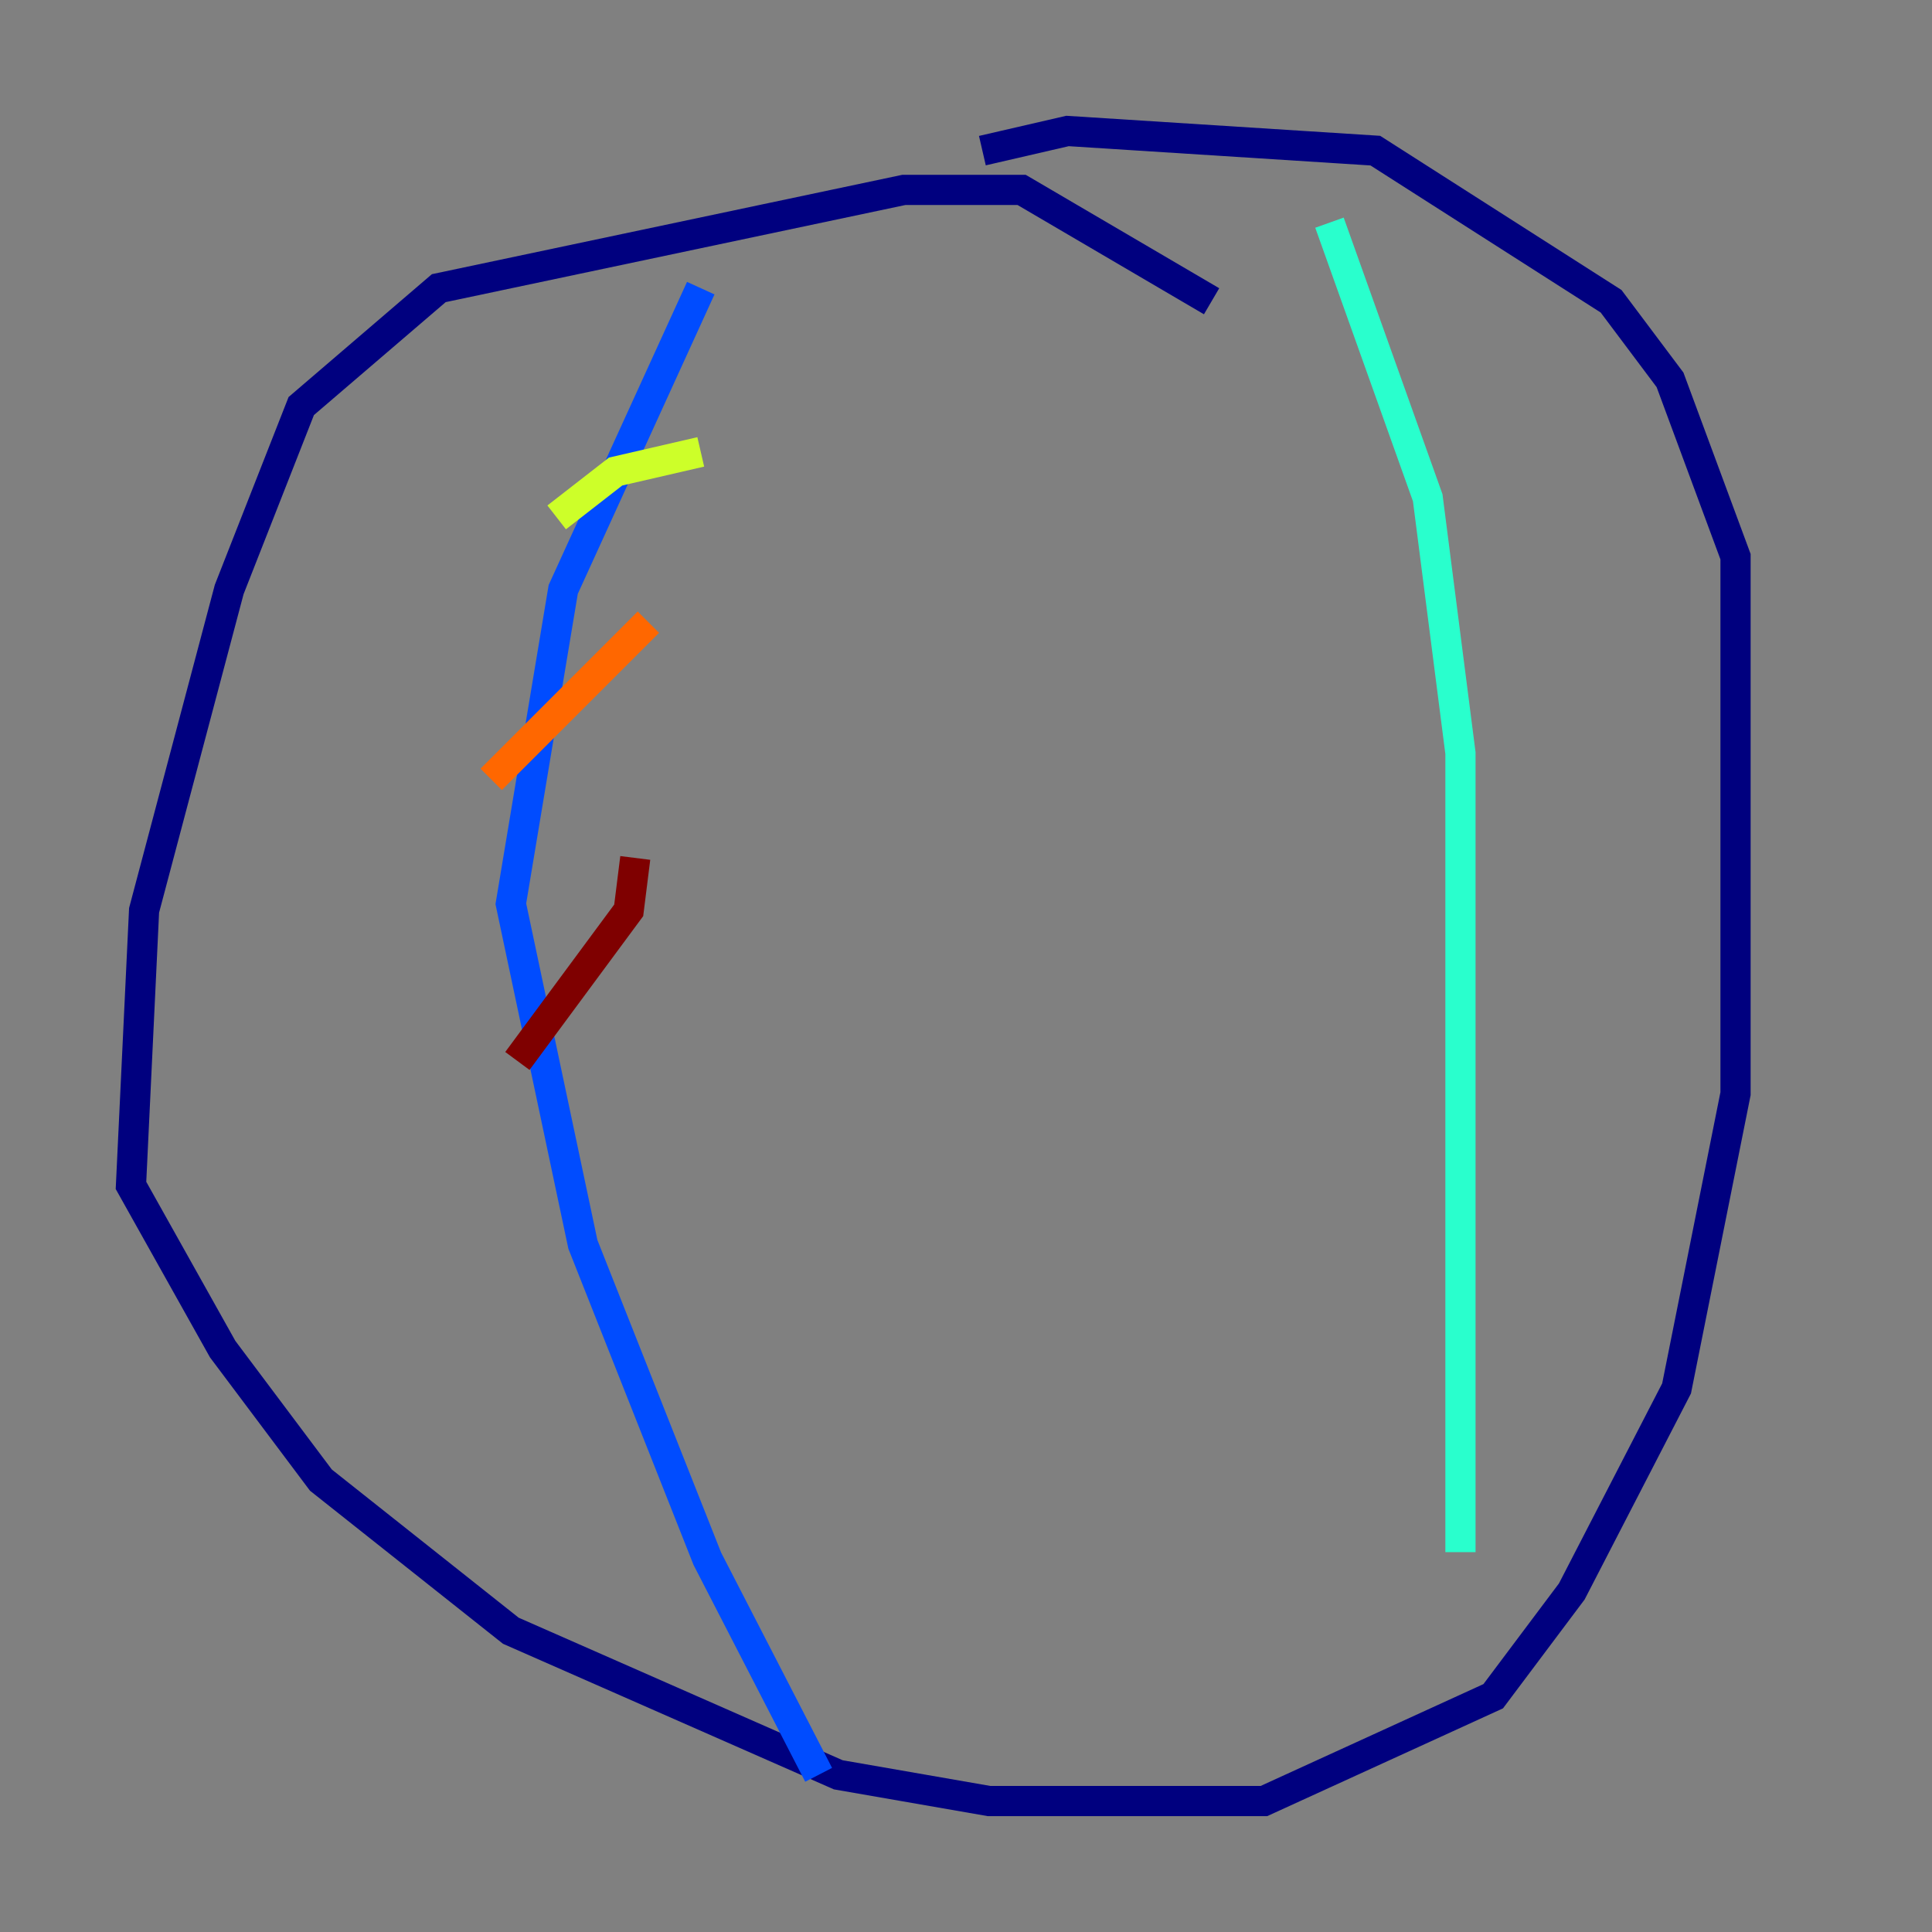 <?xml version="1.0" encoding="utf-8" ?>
<svg baseProfile="tiny" height="128" version="1.2" viewBox="0,0,128,128" width="128" xmlns="http://www.w3.org/2000/svg" xmlns:ev="http://www.w3.org/2001/xml-events" xmlns:xlink="http://www.w3.org/1999/xlink"><rect x="0" y="0" width="128" height="128" fill="#808080" stroke="none"/><defs /><polyline fill="none" points="80.271,19.959 67.688,12.583 59.878,12.583 29.071,19.091 19.959,26.902 15.186,39.051 9.546,60.312 8.678,78.536 14.752,89.383 21.261,98.061 33.844,108.041 55.539,117.586 65.519,119.322 83.742,119.322 98.929,112.38 104.136,105.437 111.078,91.986 114.983,72.461 114.983,36.881 110.644,25.166 106.739,19.959 91.119,9.98 70.725,8.678 65.085,9.98" stroke="#00007f" stroke-width="2" /><polyline fill="none" points="46.427,19.091 37.315,39.051 33.844,59.878 38.617,82.441 46.861,103.268 54.237,117.586" stroke="#004cff" stroke-width="2" /><polyline fill="none" points="88.081,14.752 94.59,32.976 96.759,49.898 96.759,102.834" stroke="#29ffcd" stroke-width="2" /><polyline fill="none" points="46.427,29.939 40.786,31.241 36.881,34.278" stroke="#cdff29" stroke-width="2" /><polyline fill="none" points="42.956,41.22 32.542,51.634" stroke="#ff6700" stroke-width="2" /><polyline fill="none" points="42.088,56.841 41.654,60.312 34.278,70.291" stroke="#7f0000" stroke-width="2" /></svg>